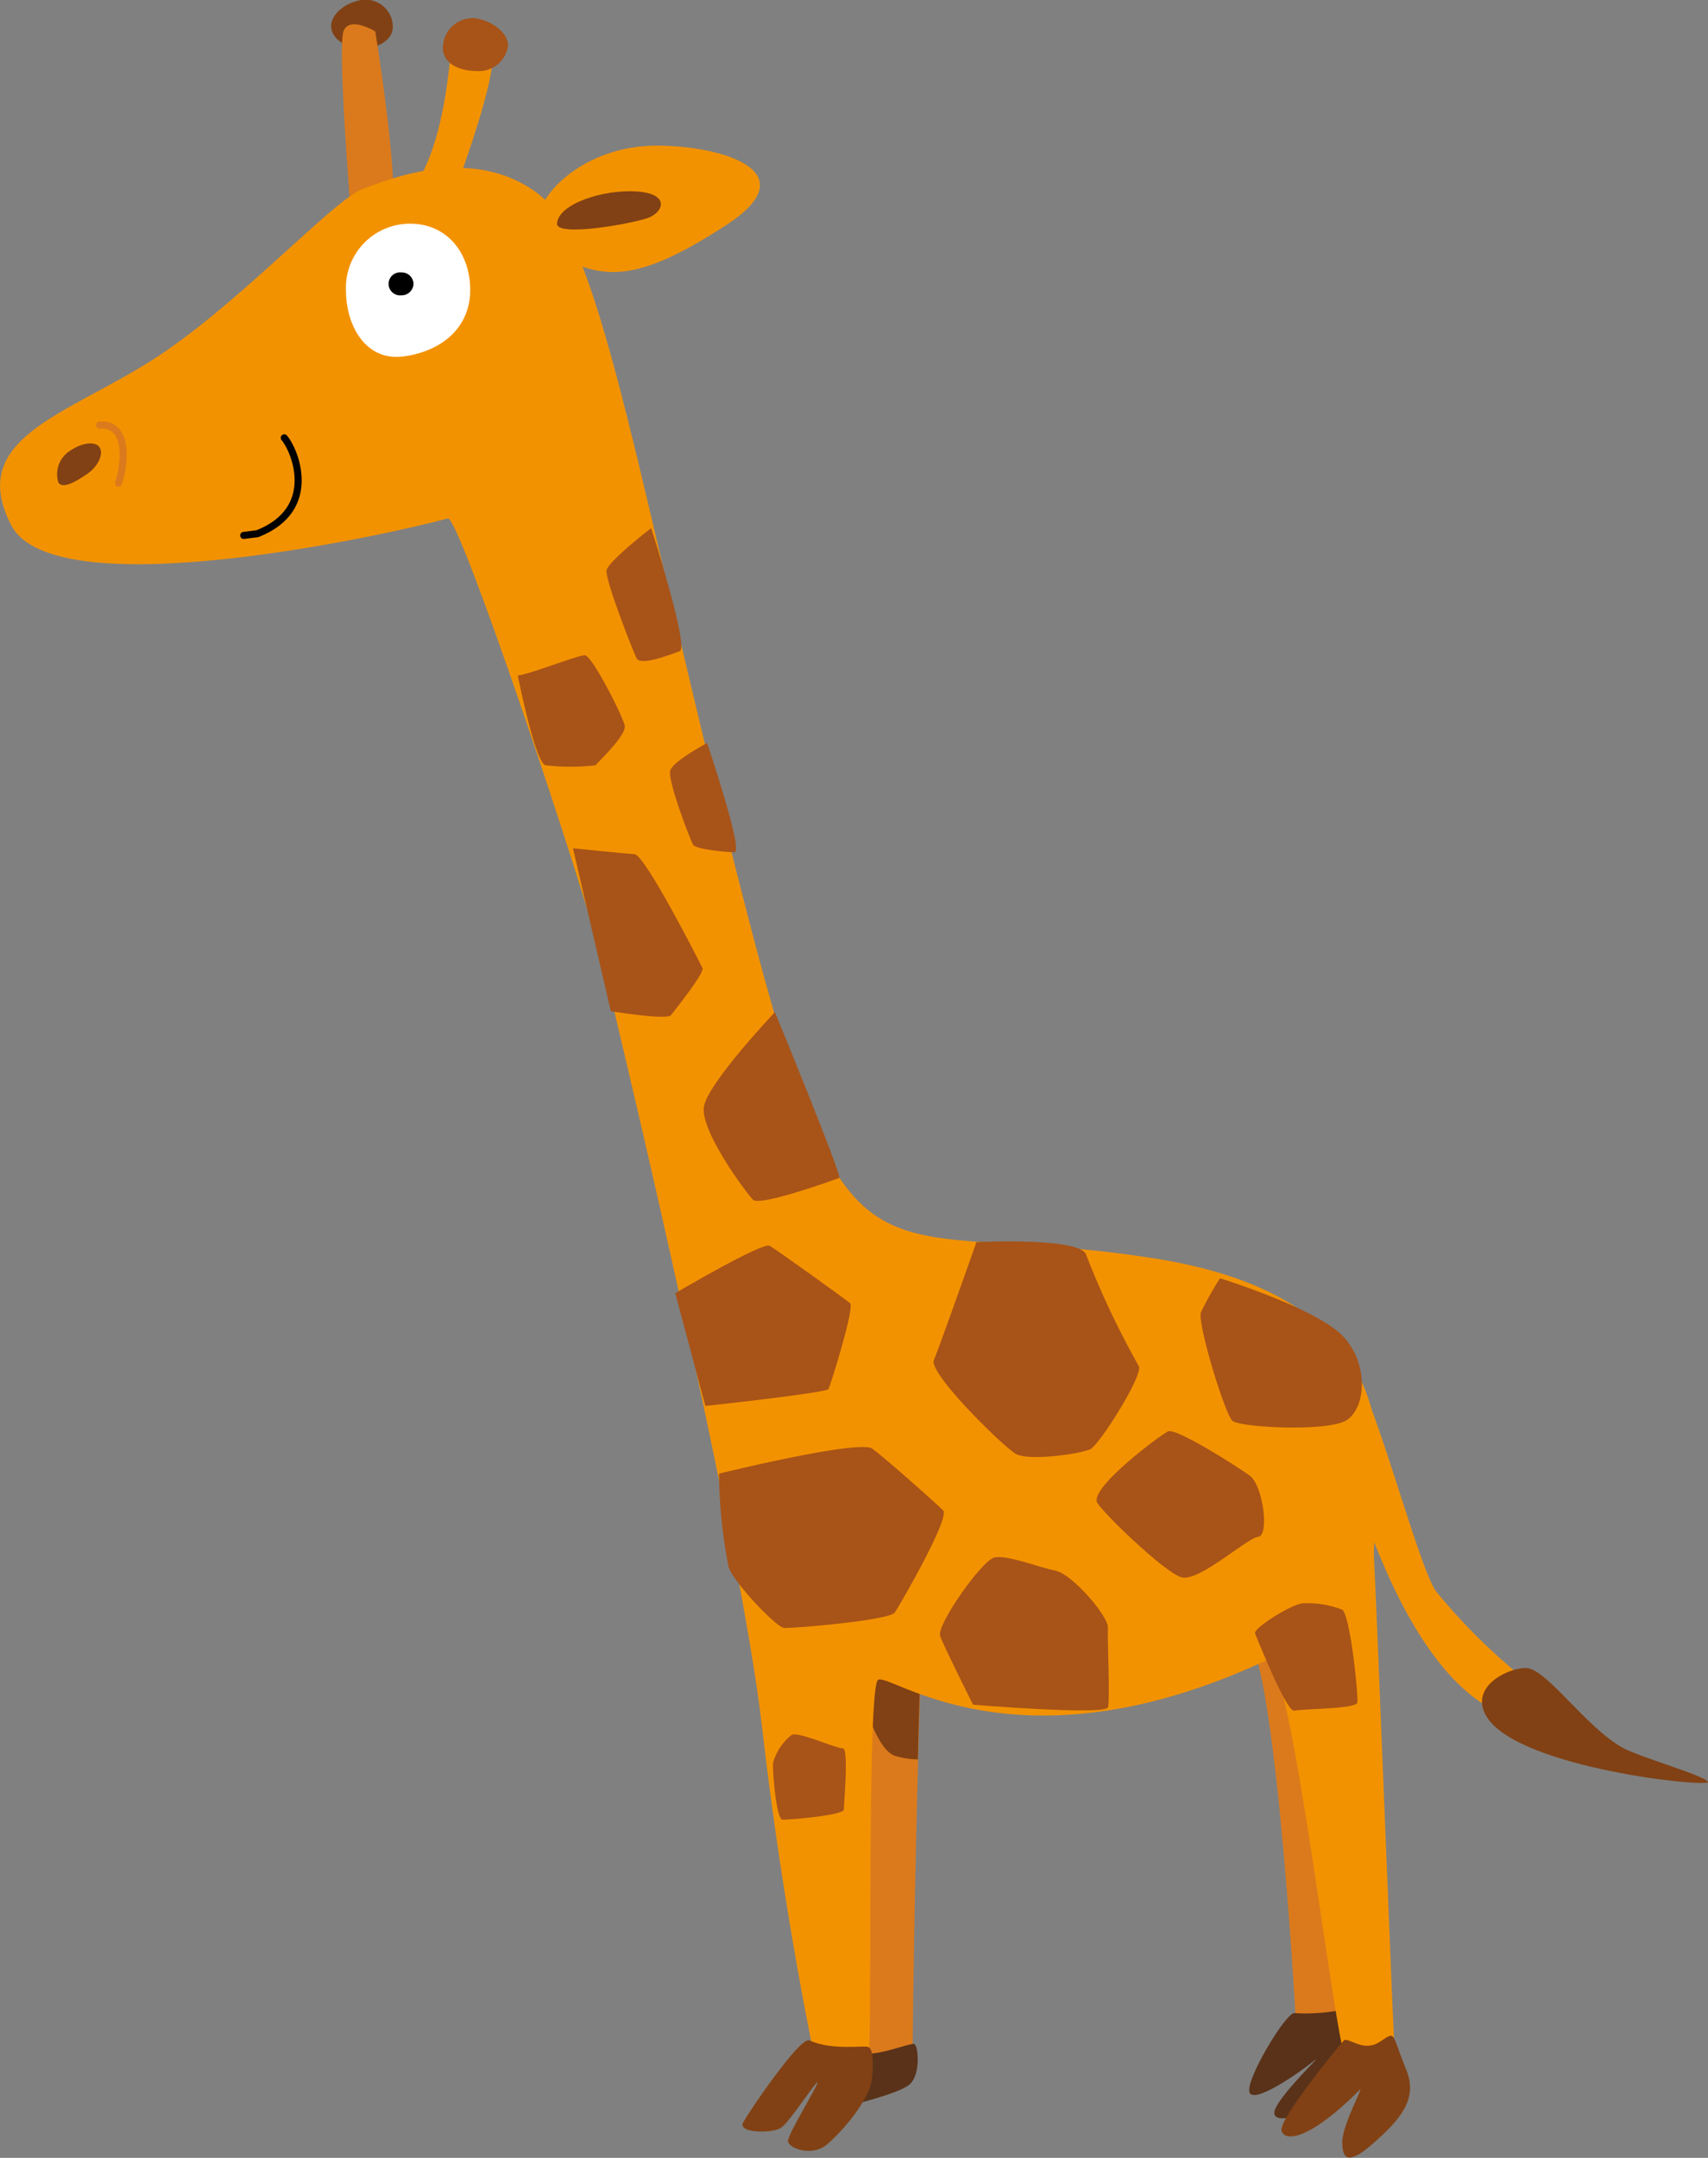 <svg xmlns="http://www.w3.org/2000/svg" viewBox="0 0 130.44 164.76"><rect x="0" y="0" width="130.44" height="164.76" fill="#808080" stroke="none"/><defs><style>.cls-1{fill:#814114;}.cls-2{fill:#db7a1c;}.cls-3{fill:#f39200;}.cls-4{fill:#593219;}.cls-5{fill:#a85318;}.cls-6{fill:#fff;}.cls-7,.cls-8{fill:none;stroke-linecap:round;stroke-linejoin:round;stroke-width:0.54px;}.cls-7{stroke:#db7a1c;}.cls-8{stroke:#000;}</style></defs><title>giraffe</title><g id="Layer_2" data-name="Layer 2"><g id="Layer_1-2" data-name="Layer 1"><path class="cls-1" d="M30,2.07A2.08,2.08,0,0,0,27.6,0c-1.29.22-2.31,1.11-2.31,2s1.06,1.7,2.36,1.7S30,3,30,2.07Z"/><path class="cls-2" d="M64.06,154.9l3,3.15s2.64-.43,2.64-1.76.19-16.41.64-29.29-6.07,4.66-6.07,4.66Z"/><path class="cls-1" d="M70.31,127.31l-1.57-1.13-2.38.46c-.28.61-.55,1.22-.8,1.8.49,2,1.49,5.2,2.8,5.63a6.63,6.63,0,0,0,1.74.27C70.15,132,70.22,129.61,70.31,127.31Z"/><path class="cls-3" d="M99.74,104s1.89-2.18,3.69.67,4.92,15,6.25,16.85a46,46,0,0,0,8.53,8.05c2.28,1.42-1.61,1.61-1.61,1.61S109,132.27,103,112C100.67,104.34,99.74,104,99.74,104Z"/><path class="cls-1" d="M116.54,127.36c1.55,0,4.62,4.61,7.46,6.13,1.3.69,6.16,2.08,6.44,2.56s-14.35-1-16.87-4.92C112.1,128.85,115.12,127.34,116.54,127.36Z"/><path class="cls-2" d="M103.41,152.13l-2,2.81H99S97.6,128.75,95.38,125,99,123.52,99,123.52Z"/><path class="cls-4" d="M103.09,153.33a14.45,14.45,0,0,1-4.22.38c-.63-.11-3.67,4.94-3.46,6s3.86-1.47,4.91-2.34-3,2.93-3,3.95,2.9.11,5.23-1.77S103.09,153.33,103.09,153.33Z"/><path class="cls-4" d="M64.8,160.78s3.65-.86,4.6-1.57.74-3.07.41-3.15-2.9,1-4,.69S64.8,160.78,64.8,160.78Z"/><path class="cls-2" d="M28.66,2.4s1.5,9.16,1.4,13.26-3.31.5-3.31.19-1-12.41-.5-13.52S28.66,2.4,28.66,2.4Z"/><path class="cls-3" d="M34.81,3.27s-.14.39-.34.8-.41,6.78-2.9,10.28,2.79.9,3,.56,3.65-9.57,3-11.34S34.81,3.27,34.81,3.27Z"/><path class="cls-3" d="M63.25,157.93c1.39.12,3,2.9,3.15-2s-.12-26.9.64-27.65,10.5,7.44,29.68-1.51c1.9-.89,5.18,29.55,6.19,30.93s3.79.77,3.66,0-1.39-34.34-1.64-38.76,5-19.45-16.8-22.86S65,100.59,56.94,69.28,46.07,18.63,41.15,14.84s-11.23-1.26-13.51-.38-9.61,9-16.17,13.13-14,5.94-10.62,12.5,30.11.42,33.35-.51c.88-.26,10.49,28.43,11.87,34.11s10.49,43.82,12.13,58.2,4.17,26,4.17,26h.88Z"/><path class="cls-5" d="M38.8,3.5c0-1-1.18-1.9-2.52-2.11A2.28,2.28,0,0,0,33.83,3.5C33.72,4.79,35,5.42,36.39,5.42A2.24,2.24,0,0,0,38.8,3.5Z"/><path class="cls-3" d="M41.7,15.17c.82-1.39,3.79-4.1,8.65-4.05s11.36,2,5.12,6.06-9,4.3-12.38,2.58A3,3,0,0,1,41.7,15.17Z"/><path class="cls-1" d="M42.54,17.06c-.09,1.08,5.87,0,7-.44s1.64-1.82-.89-2S42.65,15.55,42.54,17.06Z"/><path class="cls-6" d="M35.91,22.14c0-2.8-1.75-5.06-4.59-5.06a4.89,4.89,0,0,0-4.9,5.05c0,2.8,1.54,5.44,4.36,5.09C33.83,26.82,35.91,24.94,35.91,22.14Z"/><path d="M31.58,21.67a.9.9,0,0,0-.93-.87.88.88,0,1,0,0,1.75A.91.91,0,0,0,31.58,21.67Z"/><path class="cls-1" d="M7.6,34.15c-.32-.48-1.34-.36-2.27.28a2.12,2.12,0,0,0-.87,2.42c.33.48,1.21,0,2.14-.62S7.93,34.63,7.6,34.15Z"/><path class="cls-7" d="M7.6,32.46c2.34-.19,1.9,3.19,1.45,4.43"/><path class="cls-8" d="M18.61,40.88l1.05-.13c4.76-1.88,2.85-6.4,2.05-7.32"/><path class="cls-1" d="M66.33,156.3c-.27-.16-2.74.3-4.52-.51-.7-.31-4.63,5.46-5.06,6.28s2.23.83,2.88.41,2.66-3.55,2.8-3.48-2.24,3.9-2.25,4.46,1.82,1.27,3,.26,3.25-3.42,3.41-5S66.61,156.47,66.33,156.3Z"/><path class="cls-1" d="M104.35,156.2c-.68,0-1.5-.59-1.7-.42s-5,6-4.78,6.9,2.18.71,6-3.14c.28-.28-1.36,2.74-1.36,4s.39,1.86,2.4.08,3.4-3.34,2.49-5.57-.87-2.77-1.33-2.58S105.2,156.23,104.35,156.2Z"/><path class="cls-5" d="M51.91,49.72c.75-.25-2.18-9.4-2.18-9.4s-3.3,2.54-3.41,3.24,2,6.12,2.3,6.71S51.16,50,51.91,49.72Z"/><path class="cls-5" d="M47.71,55.4c-.16-.74-2.5-5.37-3.05-5.37s-4.43,1.54-5.12,1.54c0,0,1.34,6.71,2.13,6.86a16.11,16.11,0,0,0,3.81,0C45.62,58.24,47.86,56.14,47.71,55.4Z"/><path class="cls-5" d="M51.19,58.82c-.24.74,1.54,5.34,1.74,5.68s2.45.57,3.17.57S54,56.73,54,56.73,51.43,58.1,51.19,58.82Z"/><path class="cls-5" d="M53.65,73.92c-.16-.34-4.38-8.65-5.19-8.7s-4.7-.45-4.7-.45l2.89,12.44s4.27.7,4.59.3S53.82,74.27,53.65,73.92Z"/><path class="cls-5" d="M53.76,84.48c-.31,1.85,3.21,6.57,3.74,7.12s6.33-1.56,6.59-1.66-4.91-12.66-4.91-12.66S54.1,82.64,53.76,84.48Z"/><path class="cls-5" d="M64.92,99.5c-.36-.3-5.6-4.07-6.14-4.38s-7.21,3.62-7.21,3.62l2.3,8.61s9.24-1,9.4-1.29S65.29,99.8,64.92,99.5Z"/><path class="cls-5" d="M77.56,111c1,.59,5,0,5.71-.35s4.12-5.76,3.69-6.36a65.81,65.81,0,0,1-4-8.45c-.32-1.4-8.39-1-8.39-1s-2.82,8-3.25,9S76.55,110.39,77.56,111Z"/><path class="cls-5" d="M68.33,123.12c.43-.61,4.24-7.25,3.7-7.79s-4.42-4-5.42-4.72-11.7,1.91-11.7,1.91a38.83,38.83,0,0,0,.72,7.06c.23,1.07,3.64,4.68,4.26,4.72S67.91,123.73,68.33,123.12Z"/><path class="cls-5" d="M84.61,124.25c0-.89-2.73-4.07-4-4.32s-3.73-1.25-4.69-1-4.43,5.17-4.12,6,2.51,5.23,2.51,5.23,10.15.84,10.31.19S84.56,125.15,84.61,124.25Z"/><path class="cls-5" d="M95.45,112.68c-1-.74-5.66-3.68-6.25-3.39s-5.76,4.13-5.44,5.37c.15.55,5.12,5.38,6.46,5.77s5-3,5.87-3.09S96.46,113.42,95.45,112.68Z"/><path class="cls-5" d="M102.82,108.45c1.44-.89,1.77-4.13-.16-6.32s-9.49-4.53-9.49-4.53a25.2,25.2,0,0,0-1.45,2.59c-.32.74,1.82,7.8,2.41,8.3S101.37,109.34,102.82,108.45Z"/><path class="cls-5" d="M103.66,130c.08-.52-.5-6.41-1.13-7.08a7.11,7.11,0,0,0-3-.5c-.81,0-3.84,1.91-3.68,2.3s2.41,6.05,3,5.9S103.59,130.49,103.66,130Z"/><path class="cls-5" d="M60.46,132.47a4.07,4.07,0,0,0-1.41,2.09c-.09.25.21,4.37.71,4.38s4.7-.33,4.69-.78.39-4.7-.09-4.67S61,132.19,60.46,132.47Z"/></g></g></svg>